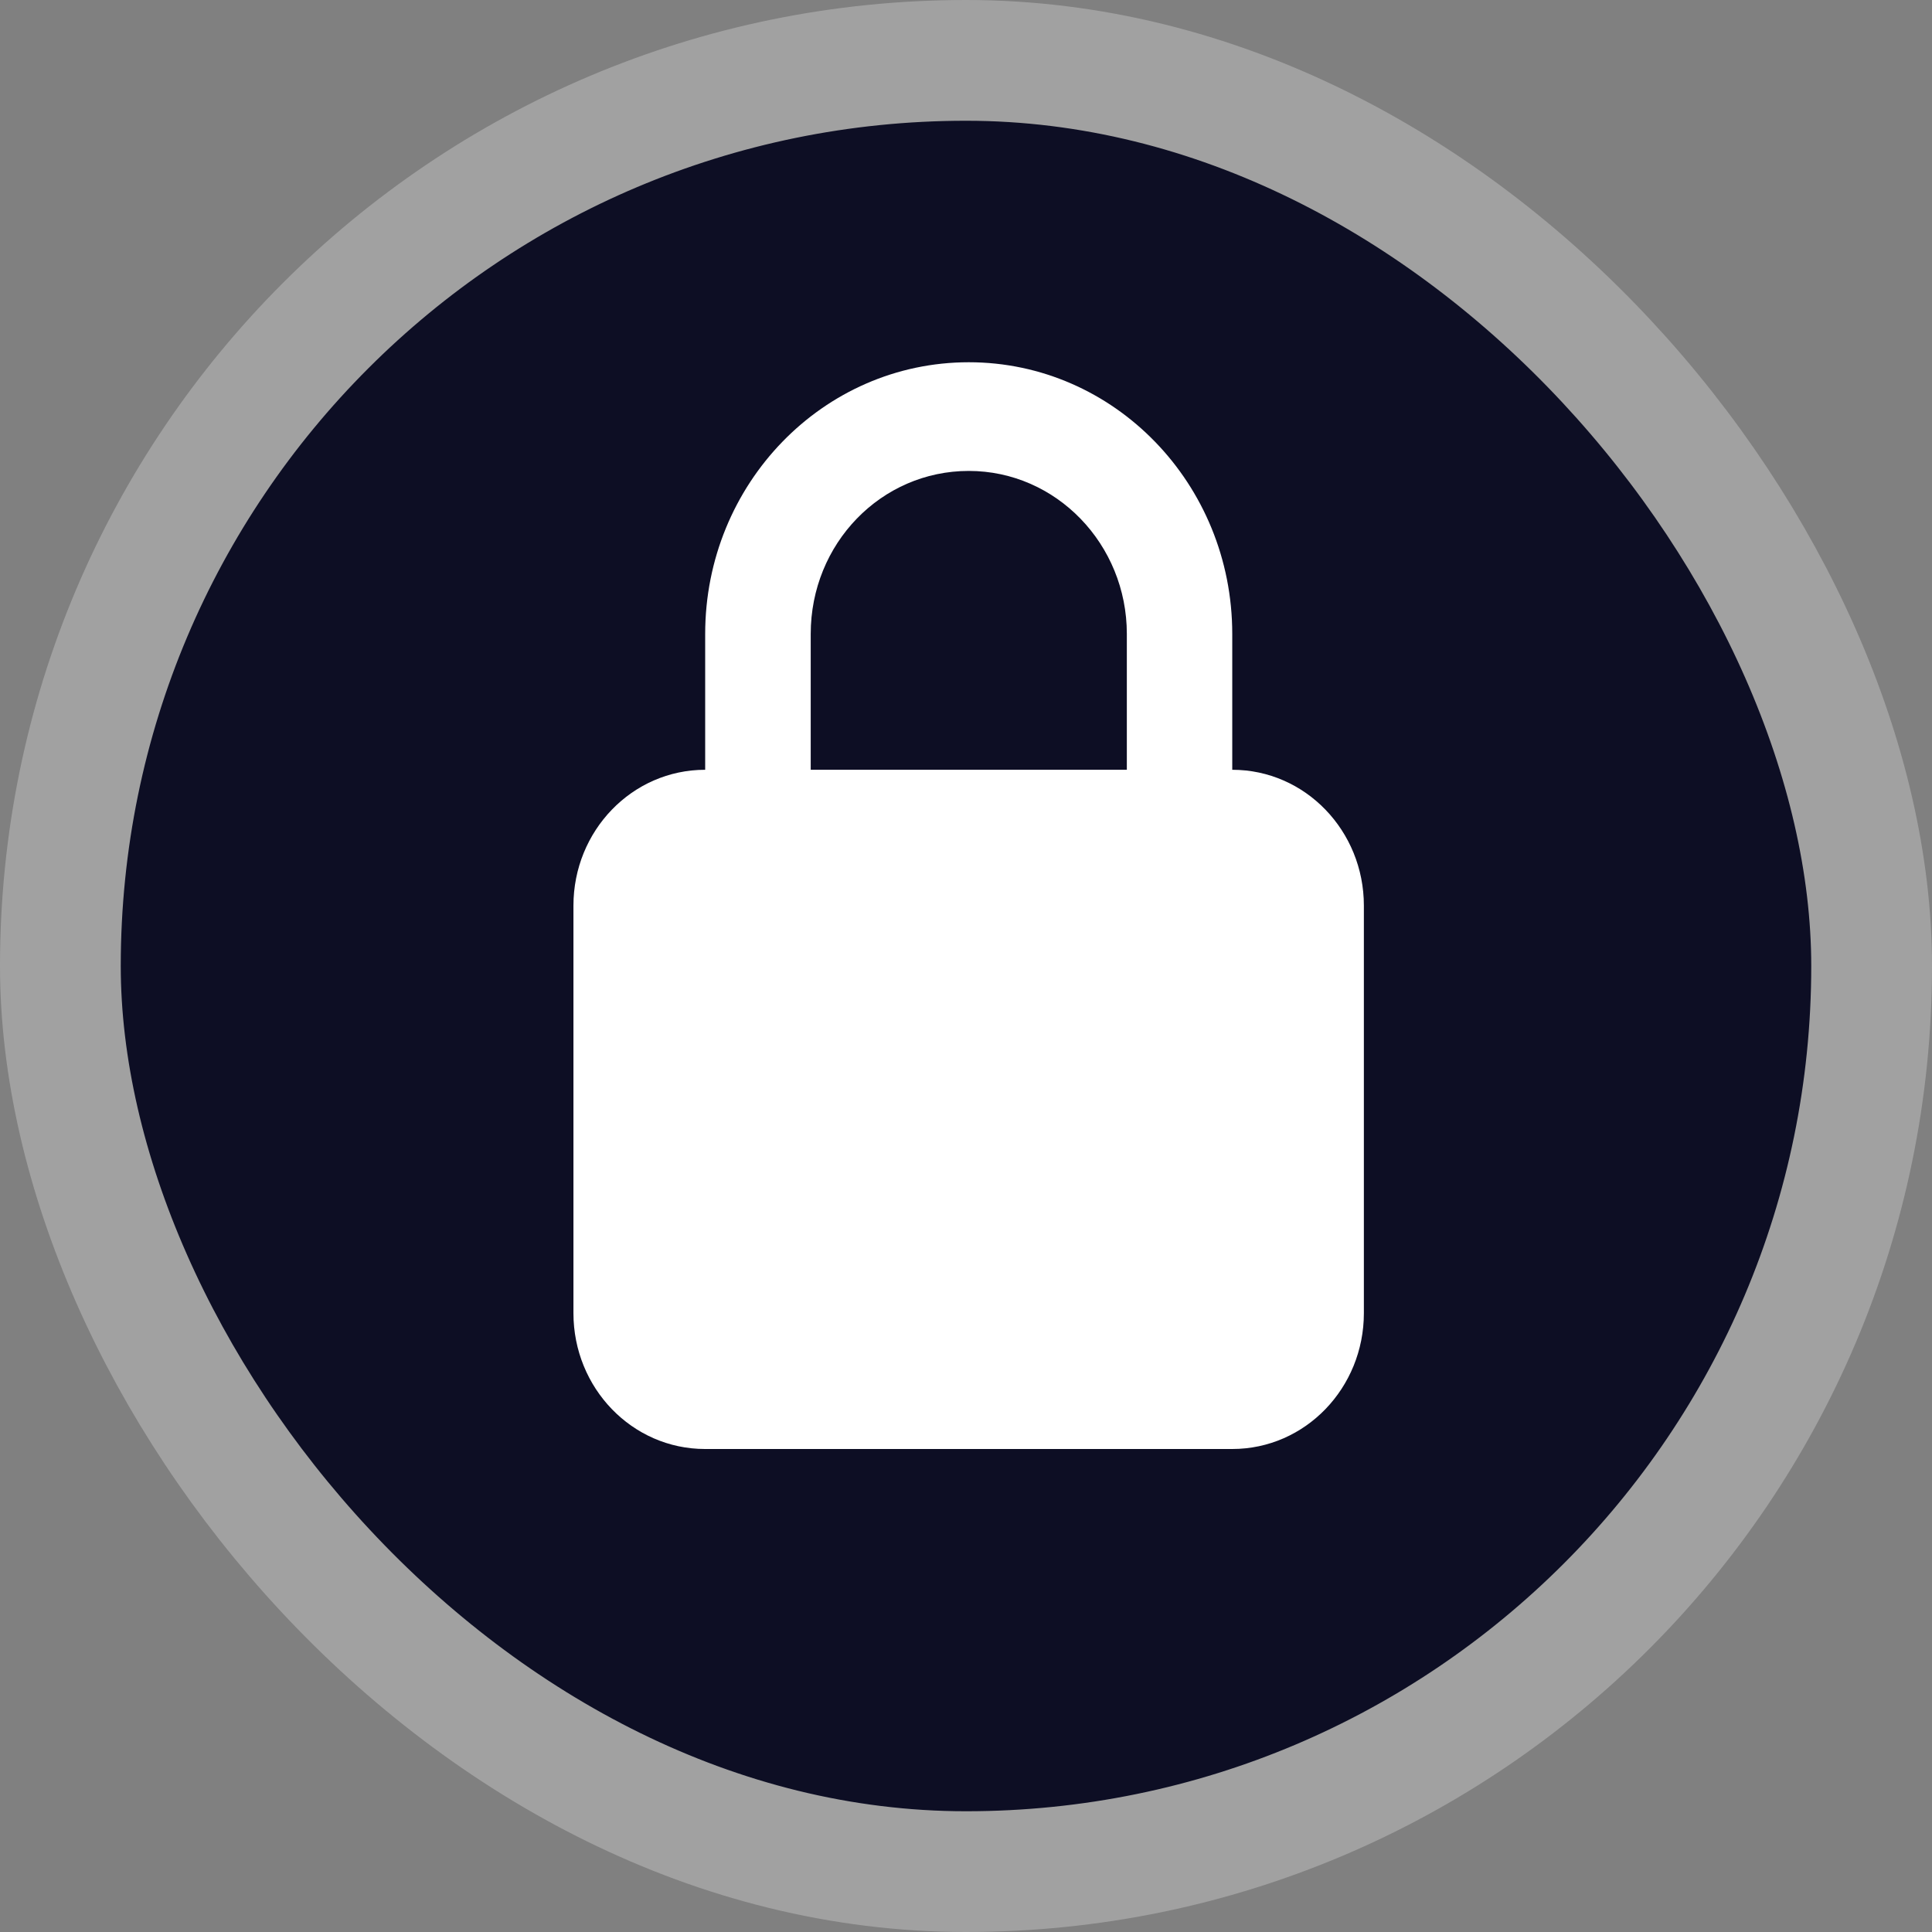 <svg width="16" height="16" viewBox="0 0 16 16" xmlns="http://www.w3.org/2000/svg">
    <rect x="0" y="0" width="16" height="16" fill="#808080" stroke="none"/>
    <g fill="none" fill-rule="evenodd">
        <rect x=".5" y=".5" width="15" height="15" rx="7.5" fill="#0D0E24" stroke="#A1A1A1"/>
        <path d="M5.84 12h4.365c.605 0 1.09-.506 1.09-1.125V7.5c0-.619-.485-1.125-1.09-1.125V5.25c0-1.243-.977-2.25-2.182-2.25C6.817 3 5.84 4.007 5.84 5.25v1.125c-.606 0-1.091.506-1.091 1.125v3.375c0 .619.485 1.125 1.09 1.125zm.874-6.75c0-.748.583-1.35 1.309-1.35.725 0 1.309.608 1.309 1.35v1.125H6.714V5.25z" fill="#FFF" fill-rule="nonzero"/>
        <path d="M0 0h16v16H0z"/>
    </g>
</svg>
